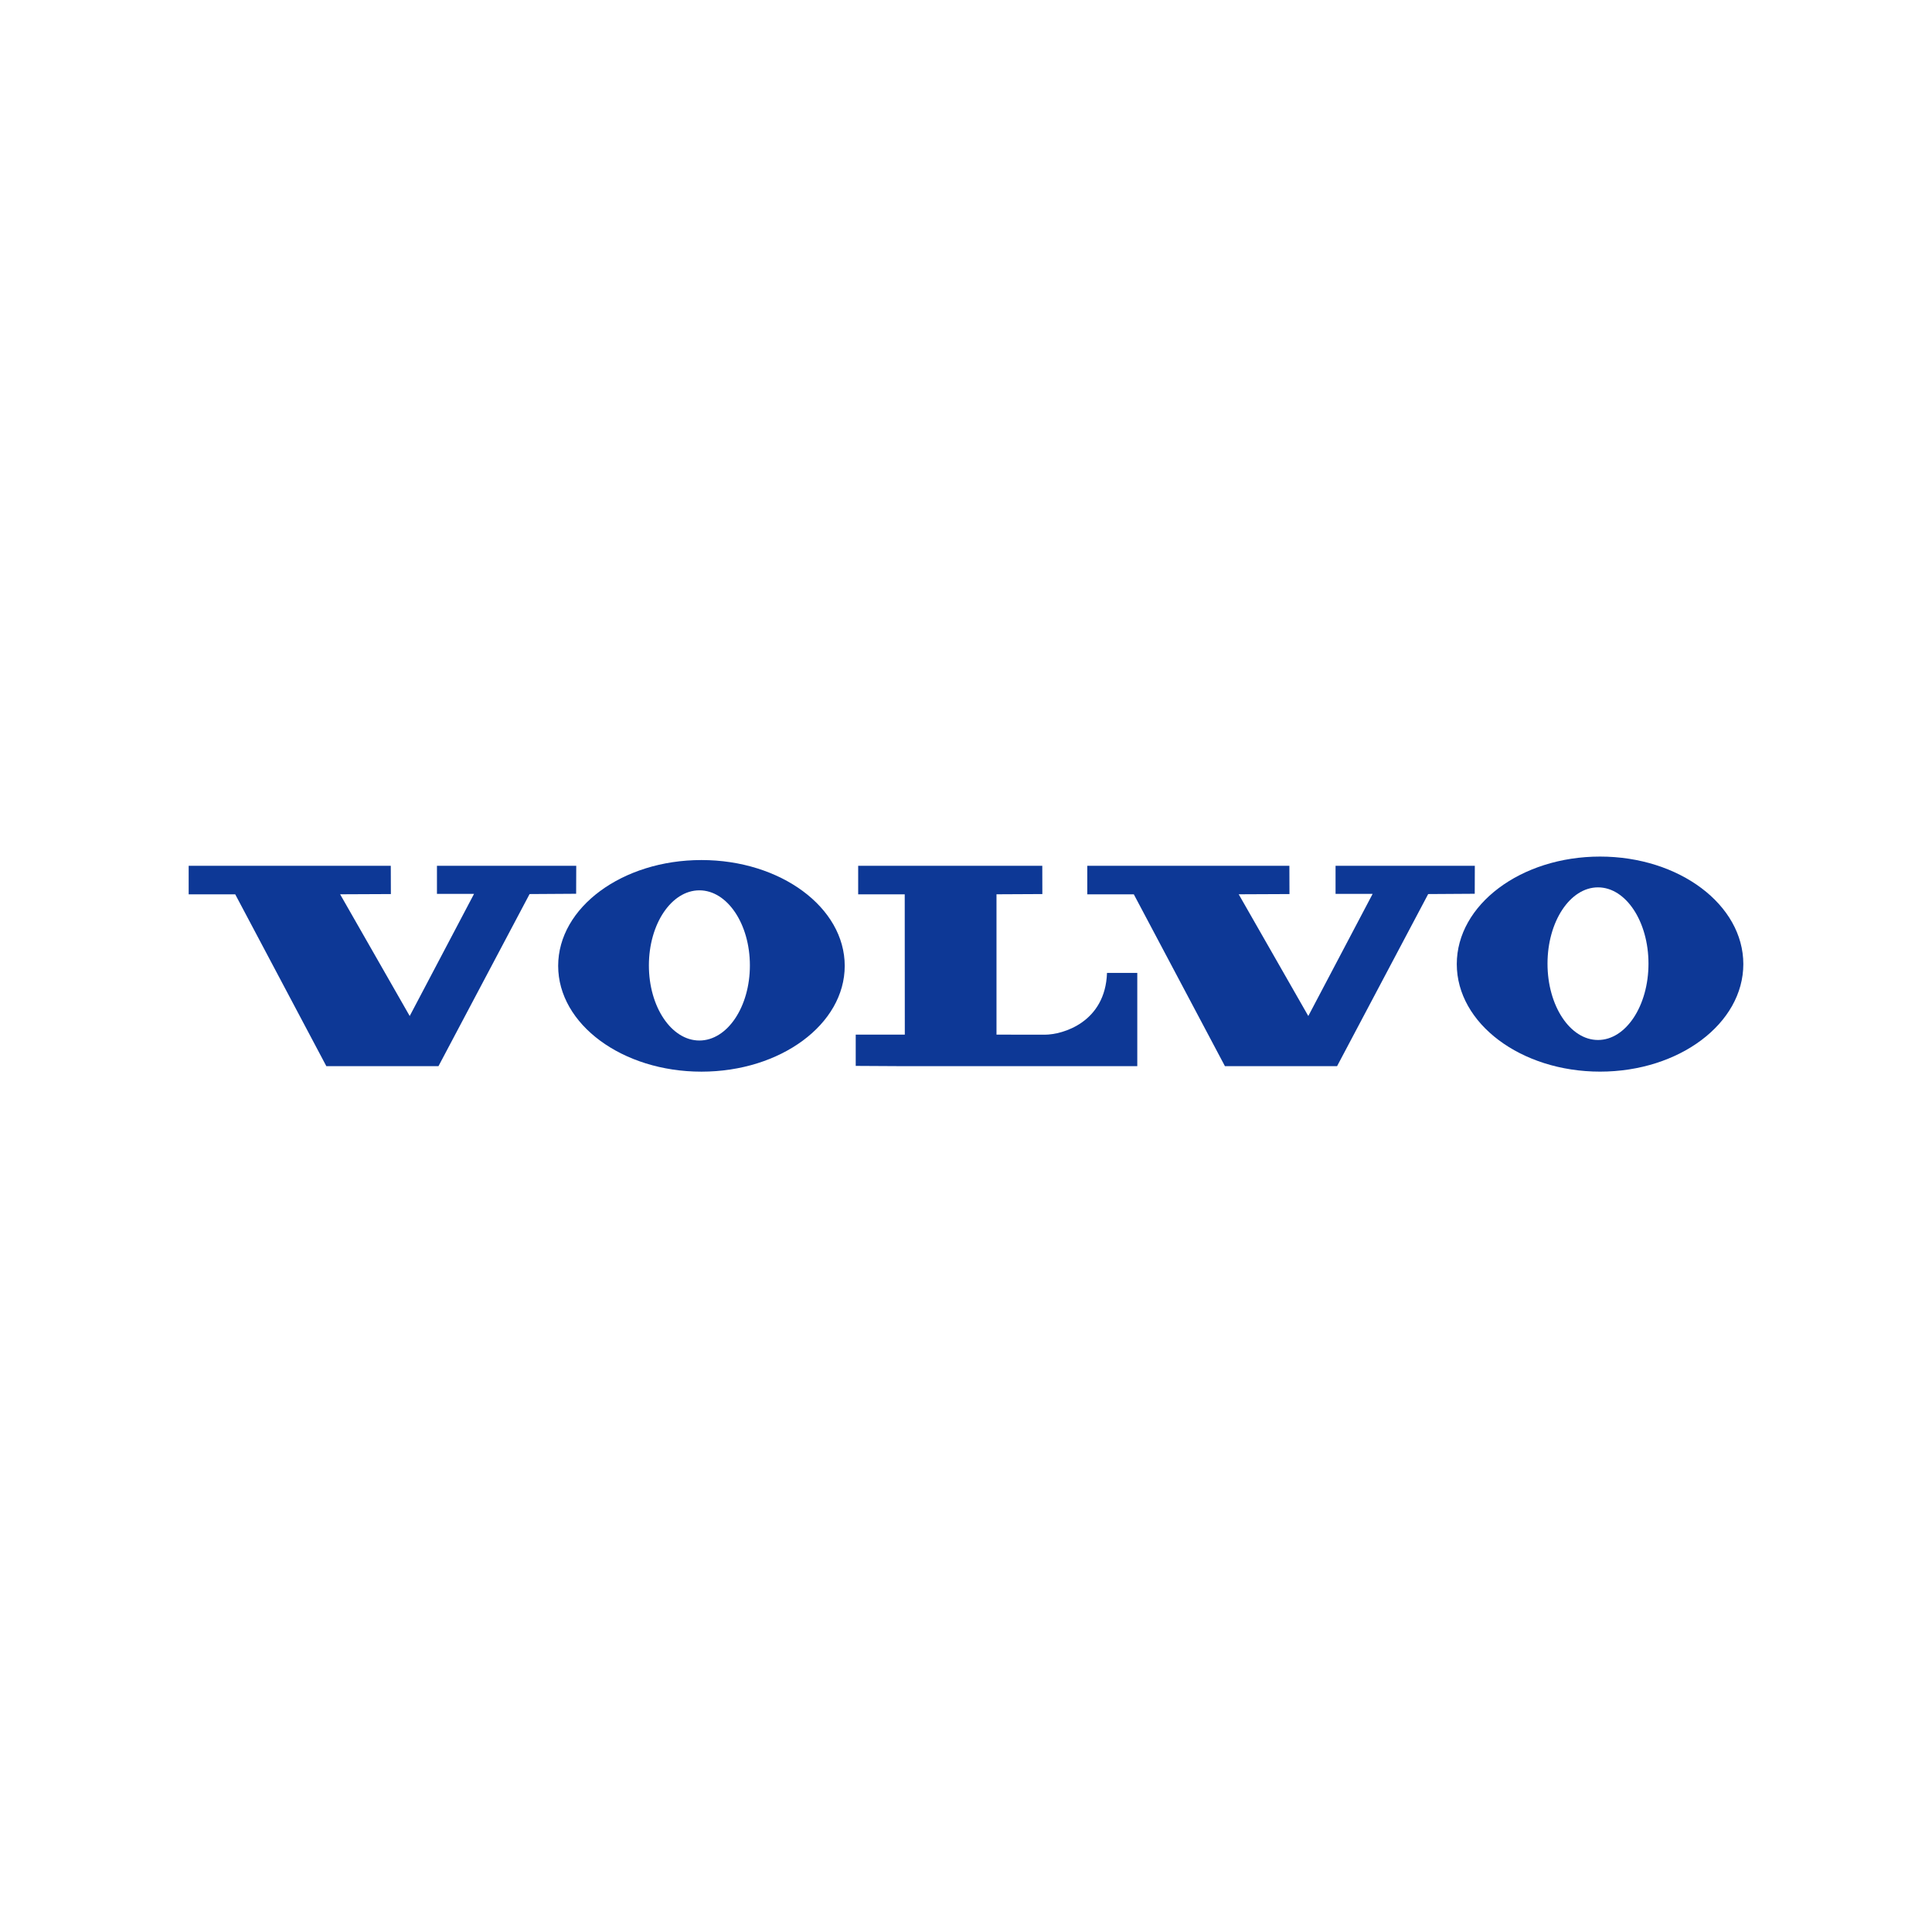 <svg width="512" height="512" viewBox="0 0 512 512" fill="none" xmlns="http://www.w3.org/2000/svg">
<path fill-rule="evenodd" clip-rule="evenodd" d="M50 229.446V237.01H62.339L86.486 282.547H116.2L140.346 236.935L152.683 236.857L152.71 229.446H115.797V236.883H125.627L108.576 269.256L90.135 236.995L103.586 236.935L103.562 229.446H50Z" fill="#0D3896"/>
<path fill-rule="evenodd" clip-rule="evenodd" d="M288.139 229.446V237.01H300.474L324.621 282.547H354.336L378.483 236.935L390.821 236.857L390.844 229.446H353.937V236.883H363.763L346.713 269.256L328.27 236.995L341.724 236.935L341.699 229.446H288.139Z" fill="#0D3896"/>
<path fill-rule="evenodd" clip-rule="evenodd" d="M227.425 229.446V237.01H239.762L239.783 274.187H226.776V282.474L239.791 282.548H301.392V257.83H293.367C292.928 270.917 281.638 274.205 276.882 274.205C272.525 274.205 264.082 274.188 264.082 274.188V236.995L276.233 236.934L276.217 229.445L227.425 229.446Z" fill="#0D3896"/>
<path fill-rule="evenodd" clip-rule="evenodd" d="M185.346 275.747C177.953 275.747 171.963 266.842 171.963 255.852C171.963 244.859 177.953 235.948 185.346 235.948C192.737 235.948 198.729 244.859 198.729 255.852C198.729 266.842 192.737 275.747 185.346 275.747ZM185.89 227.92C164.919 227.92 147.919 240.477 147.919 255.96C147.919 271.445 164.919 284 185.89 284C206.859 284 223.861 271.445 223.861 255.96C223.861 240.477 206.859 227.92 185.89 227.92Z" fill="#0D3896"/>
<path fill-rule="evenodd" clip-rule="evenodd" d="M423.486 275.606C416.095 275.606 410.106 266.553 410.106 255.381C410.106 244.214 416.096 235.159 423.486 235.159C430.877 235.159 436.865 244.214 436.865 255.381C436.866 266.553 430.877 275.606 423.486 275.606ZM424.032 227C403.057 227 386.062 239.761 386.062 255.497C386.062 271.233 403.056 283.992 424.032 283.992C445 283.992 462 271.233 462 255.497C462 239.761 445 227 424.032 227Z" fill="#0D3896"/>
</svg>
